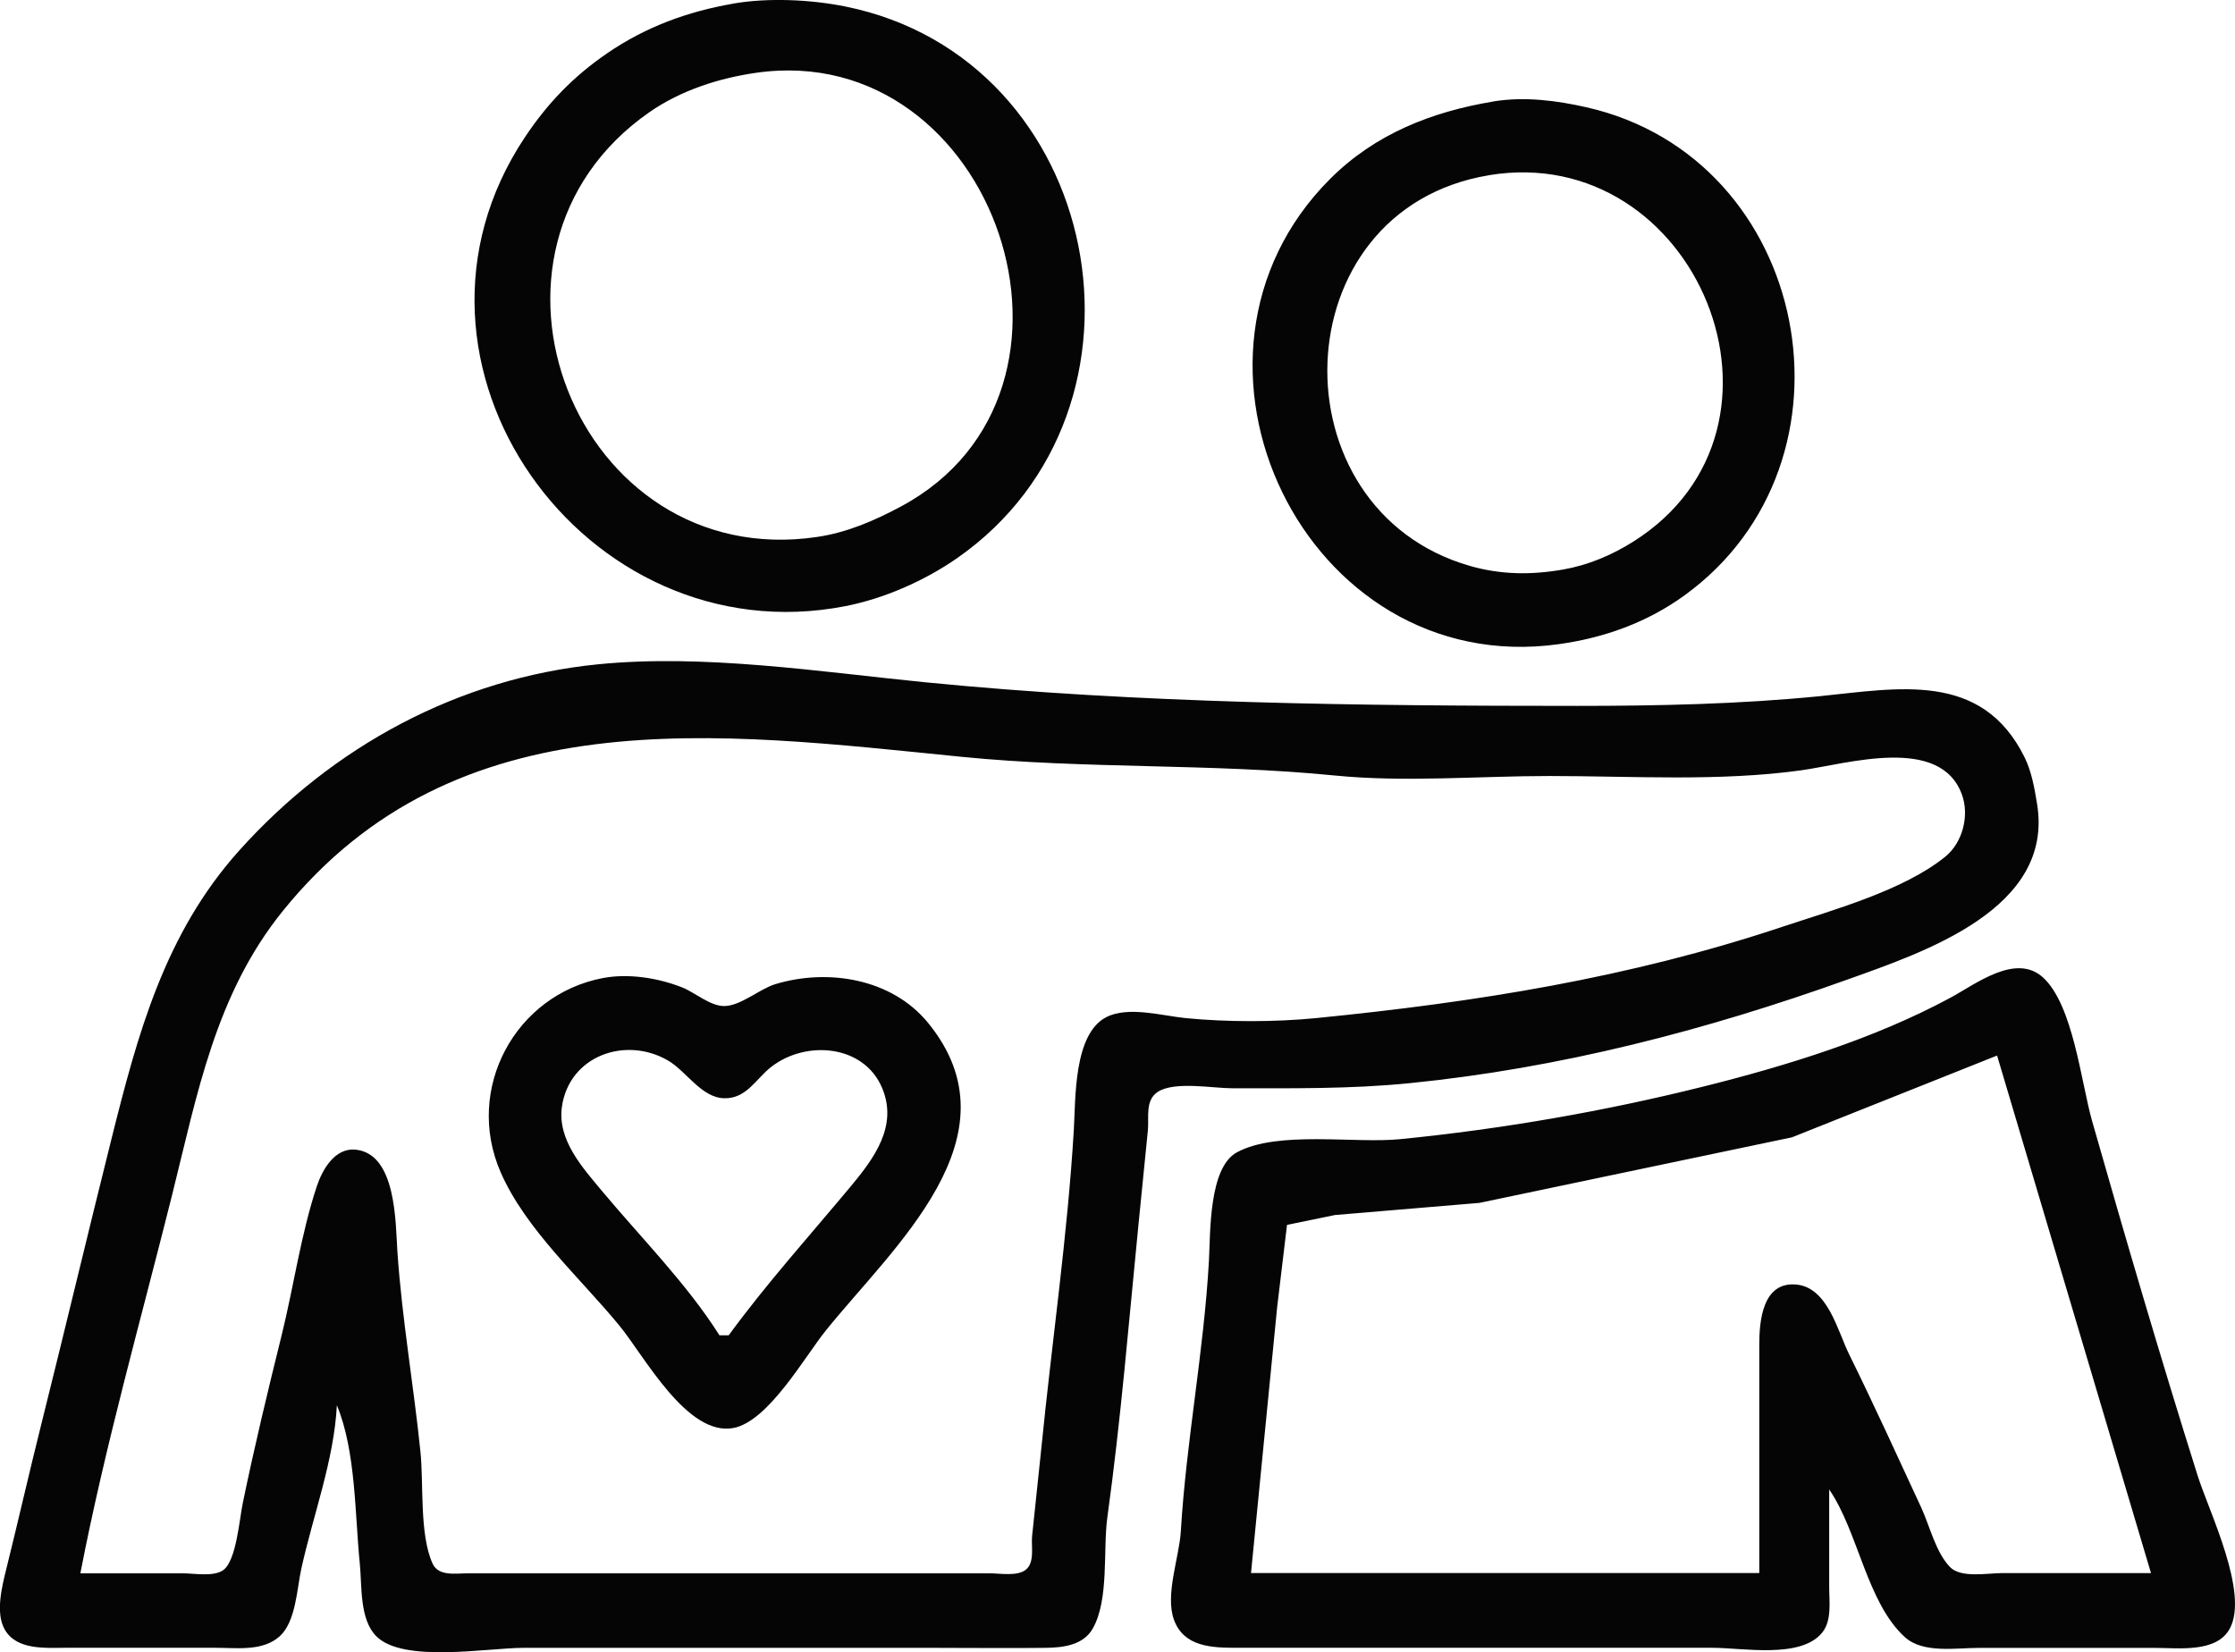 <?xml version="1.0" encoding="UTF-8" standalone="no"?>
<!-- Created with Inkscape (http://www.inkscape.org/) -->

<svg
   width="40.094mm"
   height="29.642mm"
   viewBox="0 0 40.094 29.642"
   version="1.1"
   id="svg16234"
   inkscape:version="1.2 (dc2aedaf03, 2022-05-15)"
   sodipodi:docname="couple-icon.svg"
   xmlns:inkscape="http://www.inkscape.org/namespaces/inkscape"
   xmlns:sodipodi="http://sodipodi.sourceforge.net/DTD/sodipodi-0.dtd"
   xmlns="http://www.w3.org/2000/svg"
   xmlns:svg="http://www.w3.org/2000/svg">
  <sodipodi:namedview
     id="namedview16236"
     pagecolor="#ffffff"
     bordercolor="#000000"
     borderopacity="0.25"
     inkscape:showpageshadow="2"
     inkscape:pageopacity="0.0"
     inkscape:pagecheckerboard="0"
     inkscape:deskcolor="#d1d1d1"
     inkscape:document-units="mm"
     showgrid="false"
     inkscape:zoom="0.2102413"
     inkscape:cx="380.51515"
     inkscape:cy="561.25984"
     inkscape:window-width="2560"
     inkscape:window-height="1537"
     inkscape:window-x="-8"
     inkscape:window-y="-8"
     inkscape:window-maximized="1"
     inkscape:current-layer="layer1" />
  <defs
     id="defs16231" />
  <g
     inkscape:label="Layer 1"
     inkscape:groupmode="layer"
     id="layer1">
    <path
       style="fill:#050505;stroke:none;stroke-width:0.084"
       d="m 13.155,0.065 c -0.821,0.142 -1.569,0.416 -2.259,0.888 -0.607,0.415 -1.07,0.895 -1.478,1.506 -2.705,4.057 1.073,9.325 5.744,8.416 0.696,-0.135 1.427,-0.457 2.008,-0.862 3.843,-2.678 2.628,-8.963 -2.008,-9.897 -0.622,-0.125 -1.379,-0.16 -2.008,-0.052 m 0.418,1.241 c 4.288,-0.606 6.436,5.716 2.593,7.78 -0.473,0.254 -0.968,0.469 -1.506,0.548 -4.332,0.642 -6.594,-5.123 -3.011,-7.619 0.561,-0.391 1.25,-0.614 1.924,-0.709 m 13.217,0.516 c -1.106,0.184 -2.12,0.581 -2.928,1.389 -3.211,3.211 -0.452,8.979 4.099,8.347 0.82,-0.114 1.585,-0.388 2.259,-0.876 3.317,-2.404 2.269,-7.842 -1.757,-8.756 -0.54,-0.123 -1.122,-0.196 -1.673,-0.105 m -0.084,1.324 c 3.725,-0.621 5.857,4.519 2.593,6.574 -0.385,0.242 -0.804,0.42 -1.255,0.499 -0.568,0.1 -1.114,0.096 -1.673,-0.064 -3.531,-1.013 -3.397,-6.386 0.335,-7.008 M 6.044,25.213 c 0.342,0.823 0.321,1.956 0.411,2.844 0.04,0.394 -0.009,0.995 0.297,1.299 0.484,0.484 1.996,0.207 2.637,0.207 h 7.362 c 0.669,0 1.339,0.008 2.008,0 0.307,-0.004 0.67,-0.045 0.841,-0.341 0.301,-0.522 0.184,-1.416 0.265,-2.001 0.242,-1.745 0.386,-3.517 0.56,-5.27 l 0.167,-1.673 c 0.022,-0.233 -0.054,-0.545 0.183,-0.693 0.305,-0.19 0.98,-0.061 1.329,-0.061 1.064,0 2.123,0.015 3.179,-0.091 2.699,-0.269 5.314,-0.947 7.863,-1.861 1.368,-0.491 3.707,-1.264 3.397,-3.151 -0.046,-0.281 -0.098,-0.58 -0.225,-0.837 -0.768,-1.551 -2.273,-1.234 -3.674,-1.094 -1.437,0.143 -2.904,0.174 -4.35,0.174 -3.884,0 -7.853,-0.042 -11.711,-0.425 -1.889,-0.188 -3.953,-0.51 -5.856,-0.321 -2.508,0.25 -4.759,1.474 -6.434,3.339 -1.342,1.494 -1.824,3.299 -2.296,5.187 -0.425,1.7 -0.83,3.403 -1.255,5.103 -0.216,0.863 -0.413,1.73 -0.627,2.593 -0.076,0.309 -0.2,0.784 -0.035,1.085 0.212,0.387 0.739,0.337 1.111,0.337 h 2.677 c 0.376,0 0.846,0.069 1.15,-0.207 0.291,-0.264 0.308,-0.852 0.388,-1.215 0.211,-0.957 0.587,-1.946 0.637,-2.928 m -4.601,3.012 c 0.439,-2.272 1.081,-4.53 1.643,-6.776 0.452,-1.81 0.778,-3.607 1.987,-5.103 3.117,-3.858 7.811,-3.202 12.181,-2.767 2.221,0.221 4.473,0.114 6.692,0.335 1.257,0.125 2.585,0.009 3.848,0.009 1.489,0 3.044,0.102 4.517,-0.102 0.827,-0.115 2.498,-0.637 2.886,0.437 0.137,0.379 0.01,0.862 -0.3,1.113 -0.749,0.607 -2.013,0.954 -2.921,1.257 -2.753,0.918 -5.497,1.353 -8.365,1.638 -0.737,0.073 -1.605,0.073 -2.342,0 -0.413,-0.041 -1.029,-0.219 -1.422,-0.017 -0.589,0.304 -0.549,1.459 -0.583,2.031 -0.114,1.9 -0.393,3.795 -0.581,5.689 l -0.167,1.589 c -0.019,0.184 0.054,0.48 -0.119,0.609 -0.155,0.116 -0.46,0.06 -0.641,0.06 h -1.589 -6.023 -1.757 c -0.211,0 -0.521,0.059 -0.627,-0.177 -0.237,-0.527 -0.157,-1.422 -0.216,-1.998 -0.122,-1.199 -0.333,-2.395 -0.414,-3.597 -0.035,-0.53 -0.019,-1.756 -0.751,-1.829 -0.372,-0.036 -0.596,0.359 -0.695,0.658 -0.286,0.864 -0.413,1.793 -0.632,2.677 -0.247,0.997 -0.49,2.005 -0.697,3.012 -0.058,0.276 -0.114,1.022 -0.346,1.194 -0.171,0.127 -0.525,0.06 -0.725,0.06 h -1.84 m 31.37,-1.506 c 0.523,0.76 0.674,2.028 1.359,2.651 0.326,0.296 0.914,0.193 1.318,0.193 h 3.179 c 0.41,0 1.092,0.091 1.329,-0.342 0.354,-0.644 -0.371,-2.103 -0.576,-2.754 -0.663,-2.106 -1.287,-4.234 -1.892,-6.358 -0.196,-0.69 -0.339,-2.077 -0.878,-2.572 -0.489,-0.449 -1.212,0.119 -1.664,0.362 -1.36,0.734 -2.939,1.221 -4.434,1.594 -1.781,0.445 -3.613,0.762 -5.437,0.943 -0.819,0.082 -2.194,-0.159 -2.926,0.235 -0.509,0.274 -0.476,1.441 -0.504,1.947 -0.09,1.622 -0.407,3.23 -0.504,4.852 -0.028,0.469 -0.287,1.138 -0.123,1.589 0.178,0.491 0.691,0.502 1.129,0.502 h 3.012 5.521 c 0.537,0 1.584,0.202 1.966,-0.272 0.177,-0.219 0.126,-0.554 0.126,-0.816 v -1.757 m -22.001,-9.17 c -1.572,0.302 -2.483,1.988 -1.833,3.481 0.448,1.029 1.432,1.9 2.136,2.76 0.444,0.543 1.212,1.986 2.04,1.831 0.625,-0.117 1.276,-1.273 1.657,-1.747 1.205,-1.5 3.501,-3.482 1.836,-5.521 -0.652,-0.798 -1.798,-0.98 -2.74,-0.695 -0.288,0.088 -0.623,0.393 -0.92,0.393 -0.25,0 -0.524,-0.244 -0.753,-0.335 -0.432,-0.17 -0.963,-0.255 -1.422,-0.167 m 2.259,6.409 h -0.167 c -0.58,-0.92 -1.411,-1.755 -2.11,-2.593 -0.348,-0.418 -0.799,-0.913 -0.716,-1.506 0.13,-0.918 1.145,-1.274 1.905,-0.83 0.328,0.192 0.597,0.665 1.004,0.676 0.4,0.012 0.571,-0.347 0.843,-0.56 0.624,-0.488 1.667,-0.405 1.994,0.379 0.284,0.679 -0.145,1.258 -0.56,1.757 -0.735,0.882 -1.517,1.751 -2.194,2.677 m 22.754,-5.019 2.761,9.285 h -2.677 c -0.26,0 -0.736,0.095 -0.932,-0.112 -0.256,-0.27 -0.358,-0.728 -0.511,-1.06 -0.427,-0.922 -0.85,-1.85 -1.299,-2.761 -0.202,-0.41 -0.379,-1.188 -0.939,-1.243 -0.612,-0.061 -0.669,0.658 -0.669,1.076 v 4.099 h -9.118 l 0.469,-4.768 0.177,-1.478 0.86,-0.177 2.593,-0.218 5.605,-1.176 z"
       id="path22174" />
  </g>
</svg>
